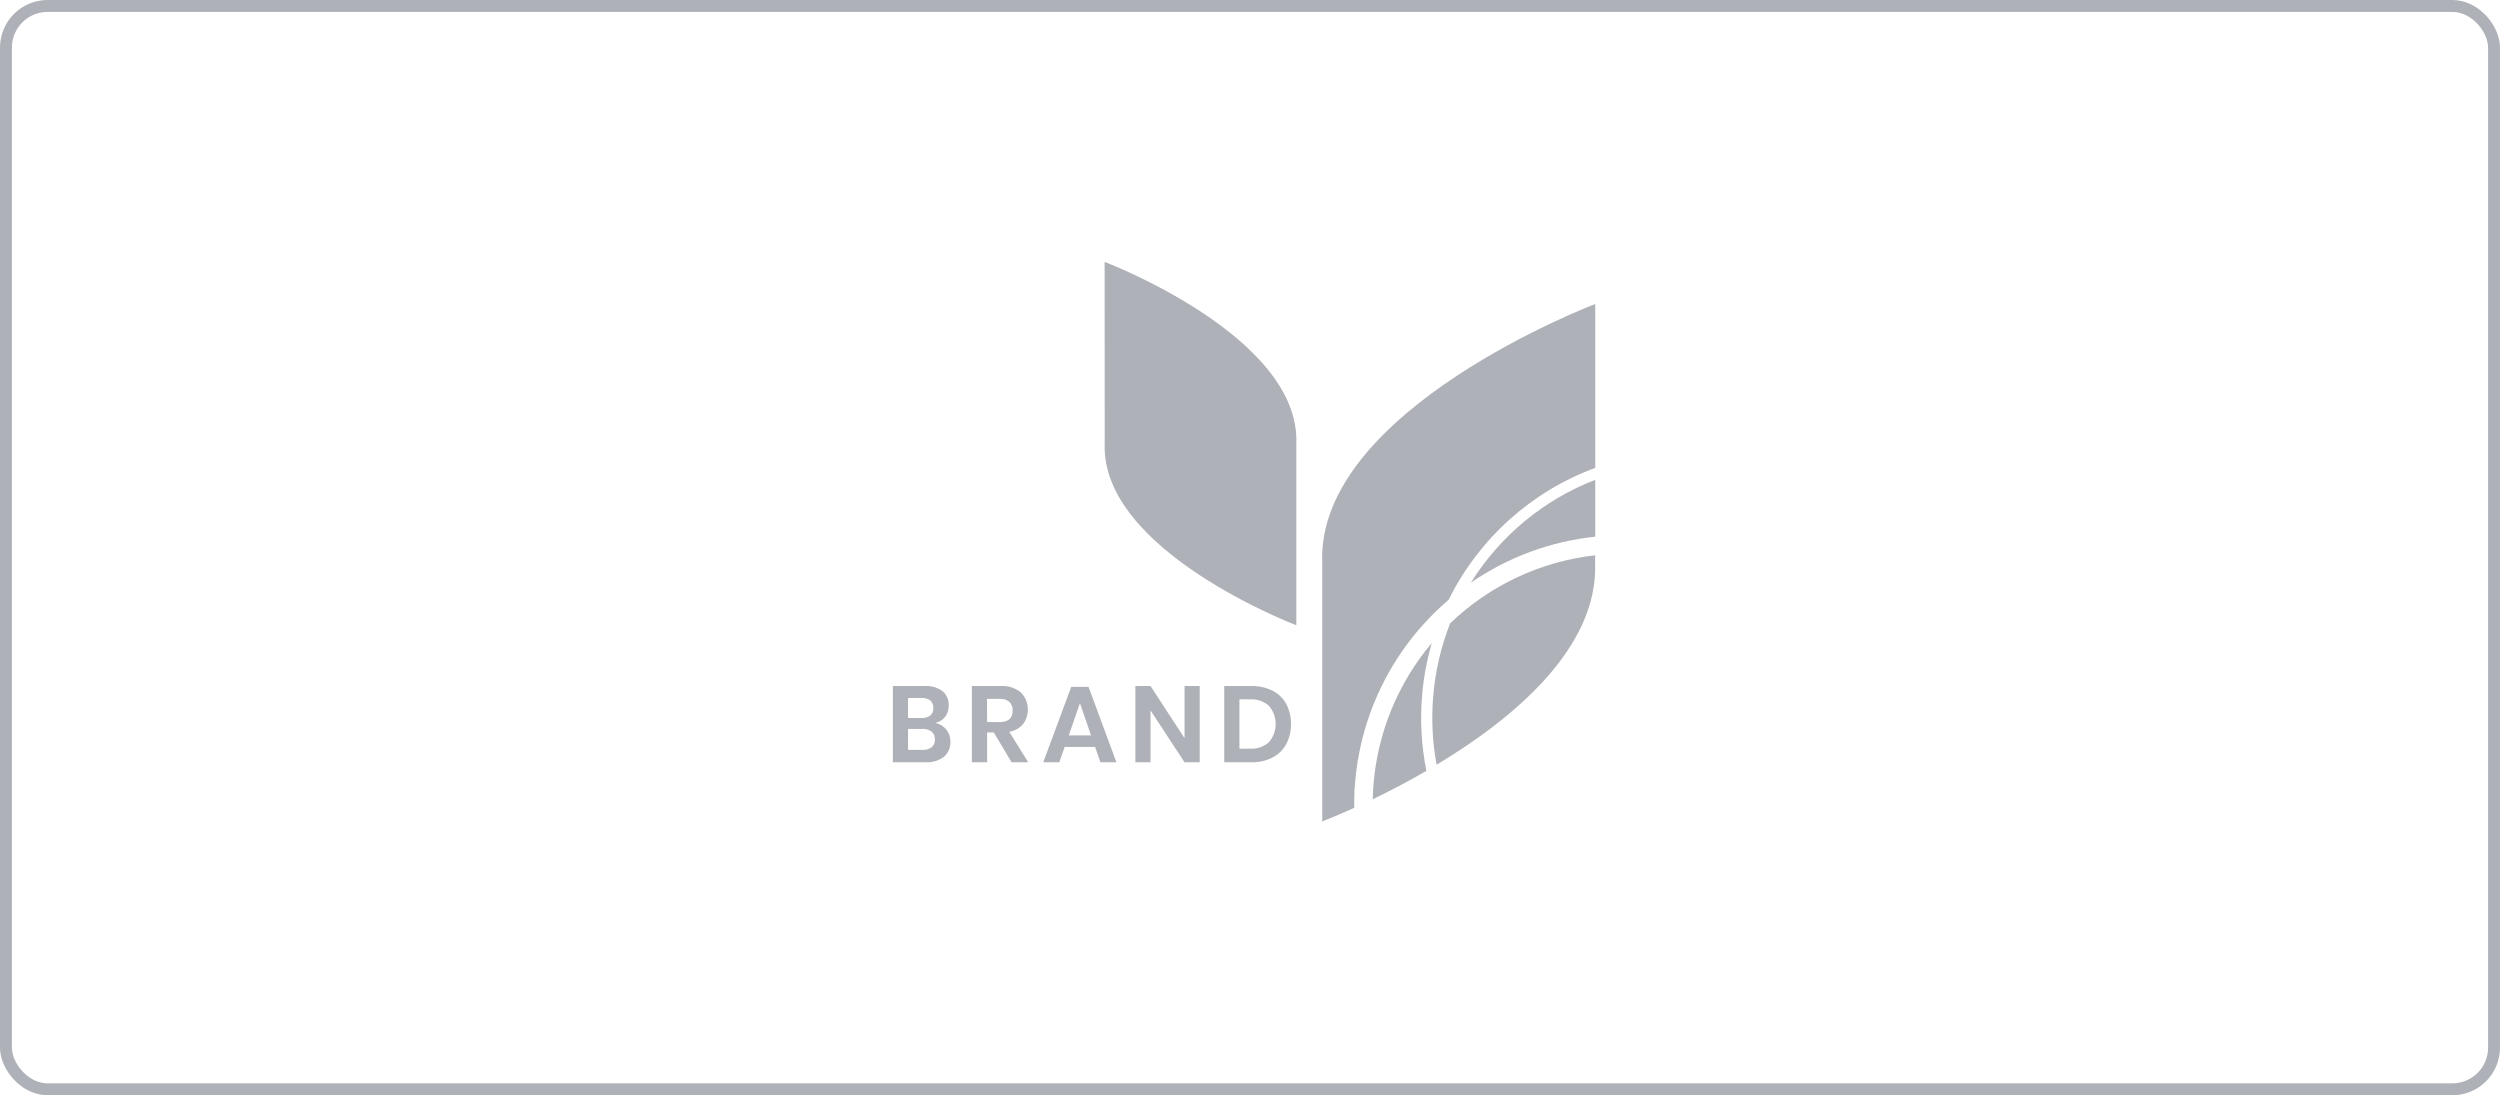 <svg width="210" height="92" viewBox="0 0 210 92" fill="none" xmlns="http://www.w3.org/2000/svg">
<rect x="0.5" y="0.5" width="209" height="91" rx="3.5" stroke="#AFB1B8"/>
<path d="M79.488 61.278C79.718 61.563 79.84 61.921 79.834 62.288C79.845 62.528 79.803 62.767 79.71 62.988C79.618 63.209 79.477 63.406 79.297 63.565C78.851 63.904 78.298 64.069 77.739 64.031H75V57.626H77.683C78.213 57.591 78.738 57.741 79.17 58.052C79.343 58.197 79.48 58.382 79.571 58.59C79.661 58.797 79.702 59.024 79.69 59.25C79.706 59.603 79.595 59.951 79.379 60.23C79.17 60.484 78.883 60.66 78.562 60.73C78.925 60.797 79.254 60.991 79.488 61.278V61.278ZM76.275 60.311H77.421C77.682 60.33 77.941 60.255 78.151 60.098C78.237 60.02 78.304 59.923 78.347 59.814C78.389 59.706 78.406 59.589 78.397 59.472C78.405 59.356 78.387 59.24 78.345 59.132C78.303 59.024 78.238 58.926 78.154 58.847C77.938 58.686 77.671 58.609 77.403 58.631H76.275V60.311ZM78.263 62.767C78.355 62.687 78.427 62.587 78.474 62.474C78.521 62.361 78.542 62.239 78.534 62.116C78.541 61.993 78.52 61.869 78.472 61.755C78.424 61.641 78.35 61.54 78.257 61.459C78.032 61.292 77.756 61.21 77.478 61.228H76.275V62.989H77.493C77.767 63.005 78.039 62.927 78.263 62.767V62.767Z" fill="#AFB1B8"/>
<path d="M84.972 64.031L83.48 61.528H82.919V64.031H81.635V57.626H84.066C84.678 57.583 85.284 57.778 85.758 58.171C86.098 58.518 86.302 58.976 86.336 59.462C86.369 59.948 86.228 60.43 85.939 60.821C85.639 61.166 85.229 61.396 84.779 61.472L86.369 64.031H84.972ZM82.919 60.655H83.969C84.698 60.655 85.063 60.332 85.063 59.685C85.07 59.553 85.05 59.421 85.004 59.297C84.958 59.173 84.887 59.06 84.795 58.965C84.564 58.773 84.268 58.68 83.969 58.706H82.906L82.919 60.655Z" fill="#AFB1B8"/>
<path d="M91.99 62.742H89.432L88.98 64.031H87.634L89.984 57.698H91.439L93.779 64.031H92.433L91.99 62.742ZM91.648 61.772L90.713 59.069L89.778 61.772H91.648Z" fill="#AFB1B8"/>
<path d="M100.776 64.031H99.501L96.644 59.676V64.031H95.372V57.626H96.644L99.501 62.007V57.626H100.776V64.031Z" fill="#AFB1B8"/>
<path d="M108.05 62.498C107.786 62.982 107.385 63.375 106.897 63.628C106.342 63.909 105.726 64.048 105.105 64.031H102.836V57.626H105.105C105.725 57.61 106.34 57.745 106.897 58.021C107.385 58.267 107.787 58.657 108.05 59.138C108.312 59.658 108.449 60.234 108.449 60.818C108.449 61.402 108.312 61.977 108.05 62.498V62.498ZM106.591 62.345C106.955 61.919 107.155 61.377 107.155 60.816C107.155 60.255 106.955 59.713 106.591 59.288C106.152 58.902 105.578 58.707 104.996 58.743H104.111V62.889H104.996C105.578 62.926 106.152 62.73 106.591 62.345Z" fill="#AFB1B8"/>
<path d="M92.789 22C92.789 22 109.24 28.236 108.891 37.26V52.523C108.891 52.523 92.452 46.284 92.795 37.26L92.789 22Z" fill="#AFB1B8"/>
<path d="M123.547 48.95C126.654 46.803 130.248 45.473 134 45.082V40.304C129.677 41.977 126.01 45.01 123.547 48.95V48.95Z" fill="#AFB1B8"/>
<path d="M121.681 50.389C124.224 45.248 128.633 41.281 134 39.303V25.536C134 25.536 110.571 34.419 111.066 47.27V69C111.066 69 112.11 68.603 113.753 67.858C113.753 67.163 113.753 66.463 113.827 65.758C114.312 59.793 117.137 54.264 121.681 50.389V50.389Z" fill="#AFB1B8"/>
<path d="M119.453 58.462C119.576 56.955 119.85 55.464 120.272 54.012C117.443 57.359 115.73 61.512 115.373 65.887C115.339 66.3 115.32 66.713 115.311 67.138C116.642 66.497 118.191 65.696 119.817 64.754C119.402 62.684 119.279 60.566 119.453 58.462V58.462Z" fill="#AFB1B8"/>
<path d="M120.385 58.54C120.229 60.444 120.326 62.36 120.674 64.238C127.076 60.392 134.268 54.45 133.991 47.27V46.644C129.417 47.157 125.139 49.165 121.812 52.357C121.033 54.336 120.552 56.419 120.385 58.54V58.54Z" fill="#AFB1B8"/>
</svg>
